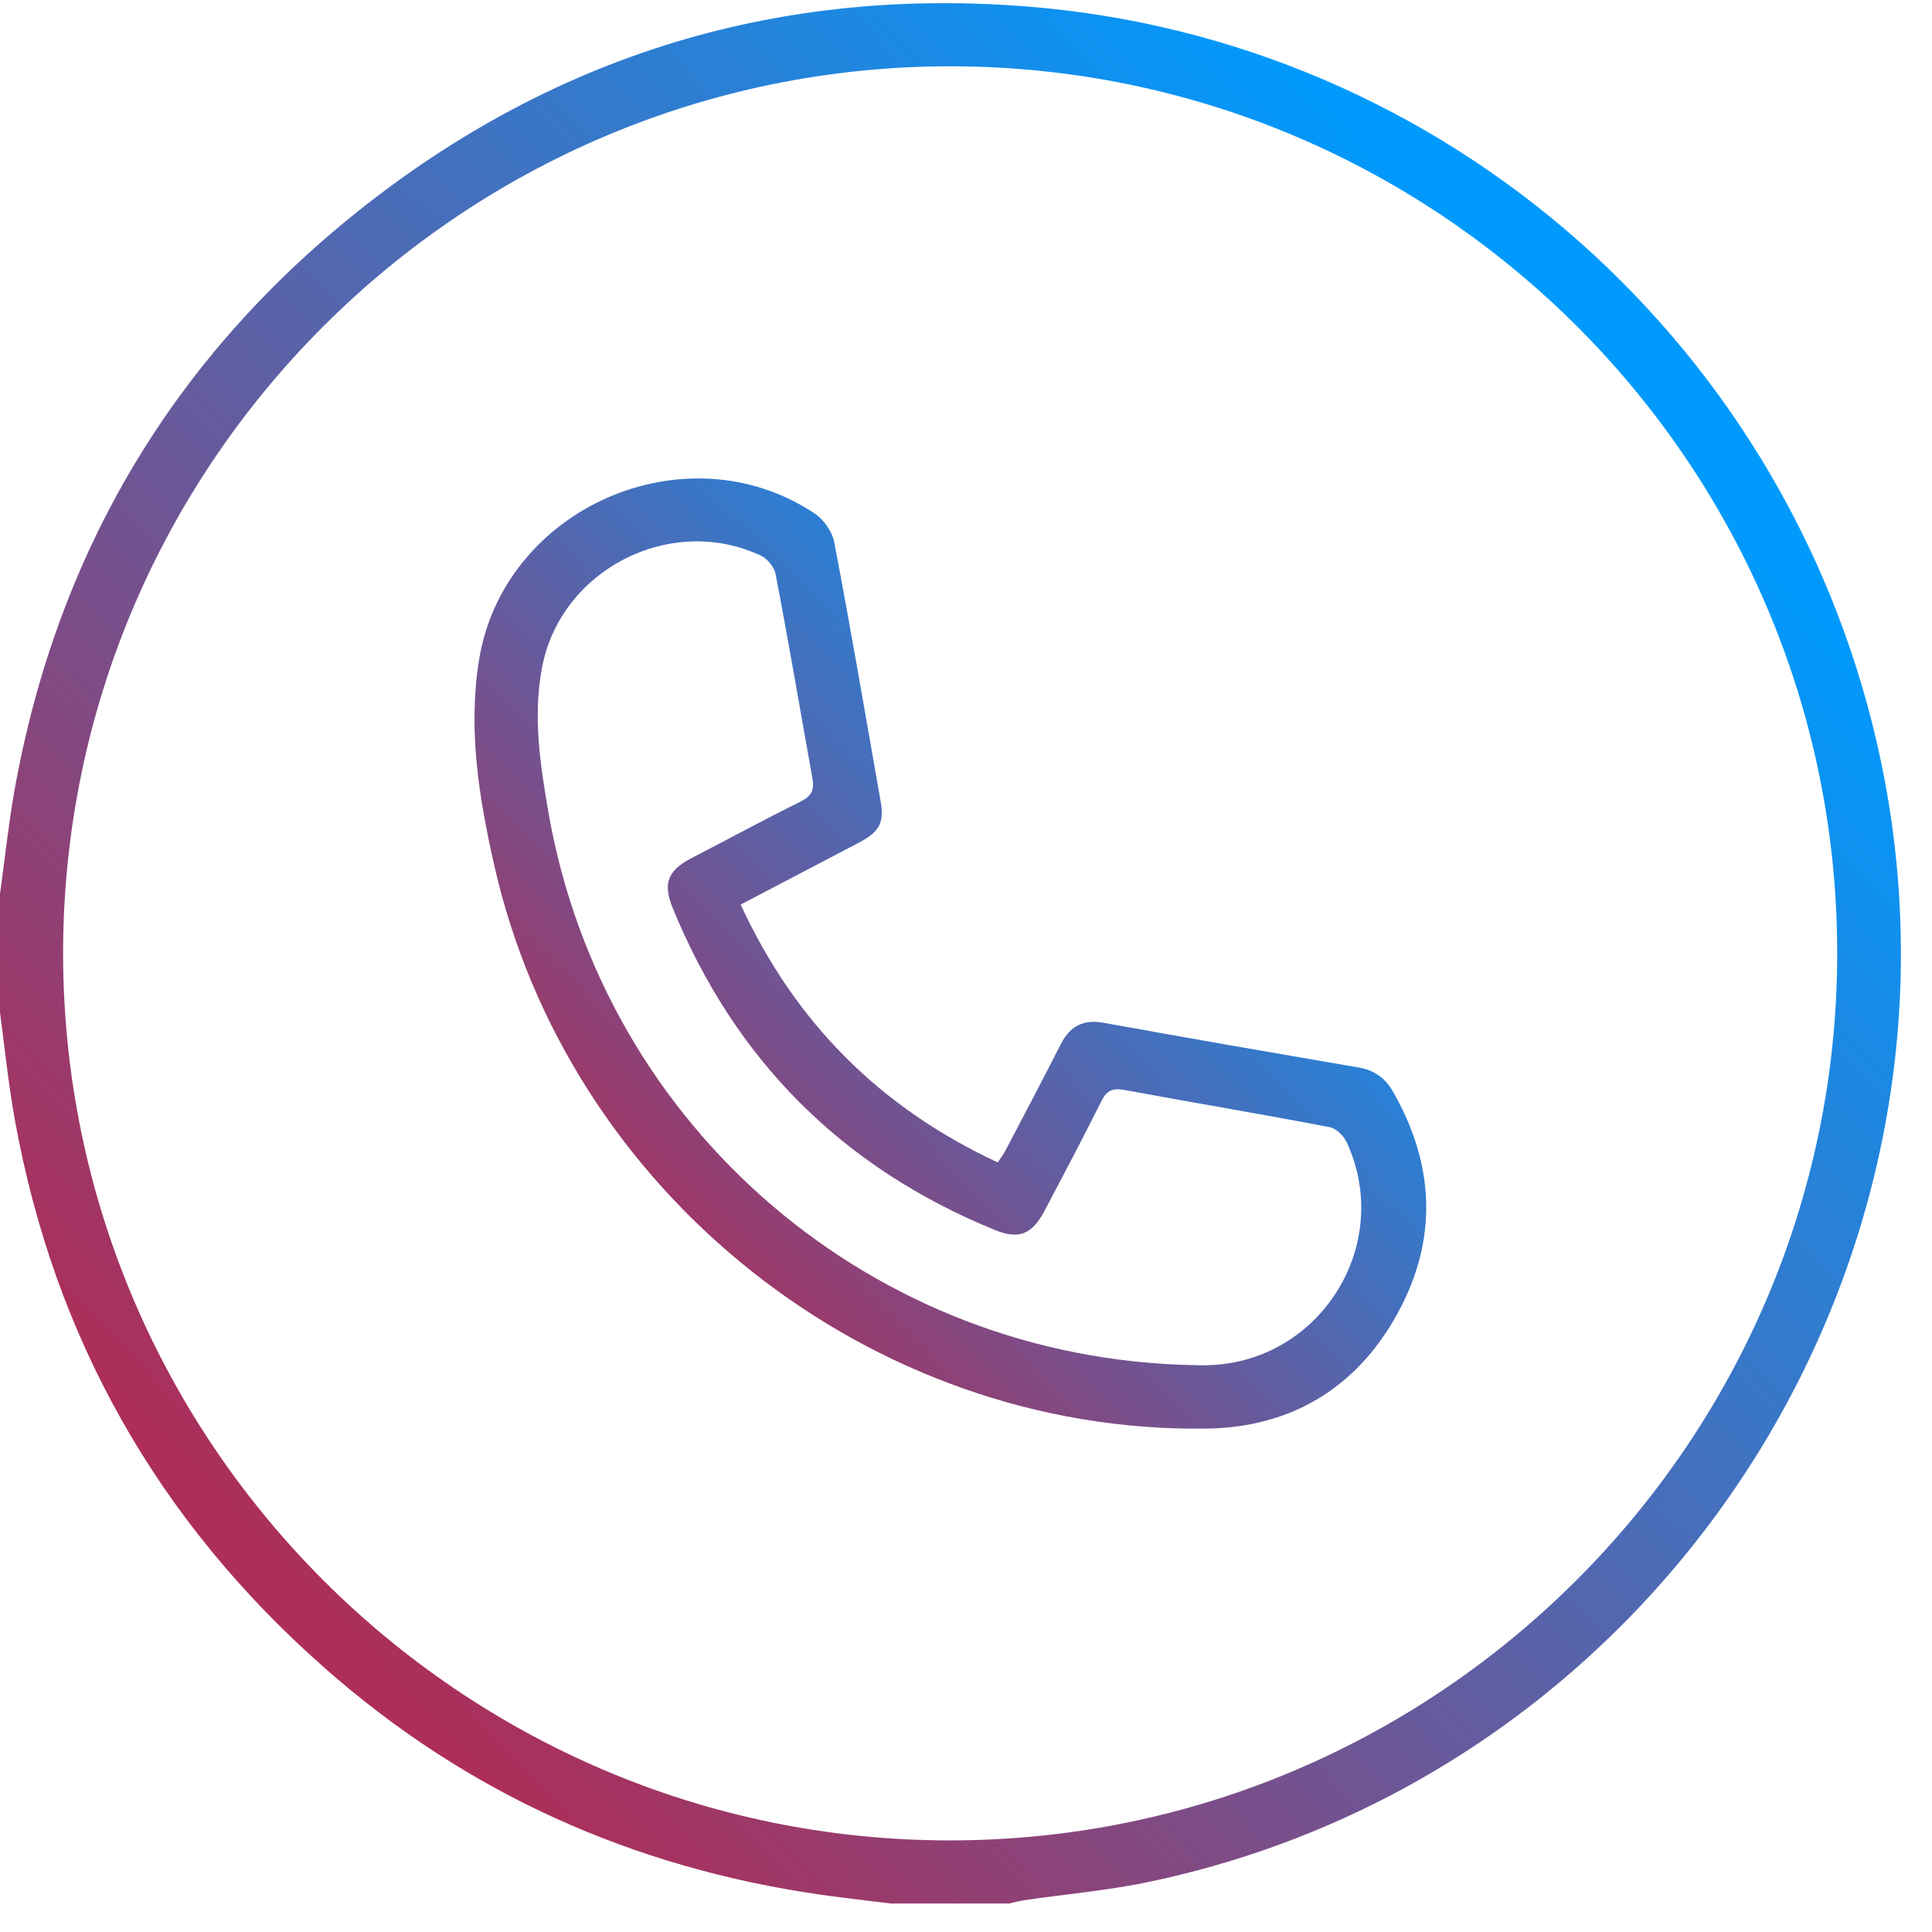 <svg width="61" height="61" viewBox="0 0 61 61" fill="none" xmlns="http://www.w3.org/2000/svg">
<path d="M59.51 24.652C57.043 11.525 46.233 1.542 32.956 0.252C25.052 -0.5 17.887 1.542 11.611 6.427C5.536 11.162 1.804 17.387 0.451 24.99C0.263 26.067 0.15 27.145 0 28.222C0 29.474 0 30.727 0 31.967C0.15 33.082 0.263 34.209 0.463 35.324C1.704 42.238 4.985 48.025 10.246 52.66C14.743 56.63 19.991 58.973 25.928 59.825C26.655 59.925 27.394 60.012 28.12 60.1C29.373 60.1 30.626 60.1 31.866 60.1C32.016 60.062 32.166 60.025 32.317 60C33.669 59.8 35.035 59.687 36.362 59.399C52.145 56.042 62.479 40.51 59.51 24.652ZM29.949 58.108C14.53 58.083 1.992 45.52 1.992 30.088C2.004 14.631 14.58 2.08 30.037 2.093C45.469 2.118 58.02 14.681 58.007 30.113C57.995 45.545 45.381 58.133 29.949 58.108Z" fill="url(#paint0_linear_202_618)"/>
<path d="M42.913 33.708C40.22 33.245 37.539 32.781 34.846 32.293C34.208 32.18 33.794 32.393 33.506 32.944C32.93 34.071 32.341 35.199 31.753 36.313C31.69 36.439 31.59 36.564 31.502 36.702C27.794 34.973 25.114 32.305 23.385 28.56C24.675 27.884 25.903 27.245 27.118 26.606C27.782 26.255 27.932 25.967 27.794 25.241C27.318 22.535 26.855 19.817 26.341 17.124C26.279 16.786 26.003 16.397 25.715 16.209C21.644 13.504 15.87 16.047 15.118 20.881C14.78 23.036 15.118 25.165 15.594 27.27C17.912 37.654 27.481 45.257 38.091 45.106C40.759 45.069 42.825 43.829 44.116 41.486C45.406 39.144 45.306 36.777 43.978 34.459C43.727 34.034 43.402 33.796 42.913 33.708ZM38.191 43.102C37.99 43.115 37.803 43.102 37.715 43.102C27.581 42.927 19.076 35.637 17.323 25.691C17.06 24.176 16.822 22.635 17.11 21.095C17.686 17.988 21.181 16.197 24.037 17.55C24.237 17.65 24.45 17.913 24.488 18.126C24.901 20.268 25.264 22.422 25.652 24.577C25.715 24.94 25.628 25.128 25.289 25.303C24.124 25.879 22.972 26.506 21.807 27.107C21.081 27.495 20.93 27.896 21.231 28.648C23.197 33.47 26.592 36.864 31.402 38.831C32.166 39.144 32.579 38.981 32.98 38.23C33.581 37.09 34.183 35.95 34.759 34.798C34.922 34.459 35.097 34.347 35.473 34.409C37.64 34.81 39.819 35.173 41.974 35.587C42.187 35.624 42.425 35.862 42.525 36.075C44.003 39.294 41.698 42.977 38.191 43.102Z" fill="url(#paint1_linear_202_618)"/>
<defs>
<linearGradient id="paint0_linear_202_618" x1="10.661" y1="51.416" x2="51.32" y2="12.719" gradientUnits="userSpaceOnUse">
<stop stop-color="#AD2E59"/>
<stop offset="1" stop-color="#009AFD"/>
</linearGradient>
<linearGradient id="paint1_linear_202_618" x1="20.319" y1="40.766" x2="40.651" y2="21.391" gradientUnits="userSpaceOnUse">
<stop stop-color="#AD2E59"/>
<stop offset="1" stop-color="#009AFD"/>
</linearGradient>
</defs>
</svg>
